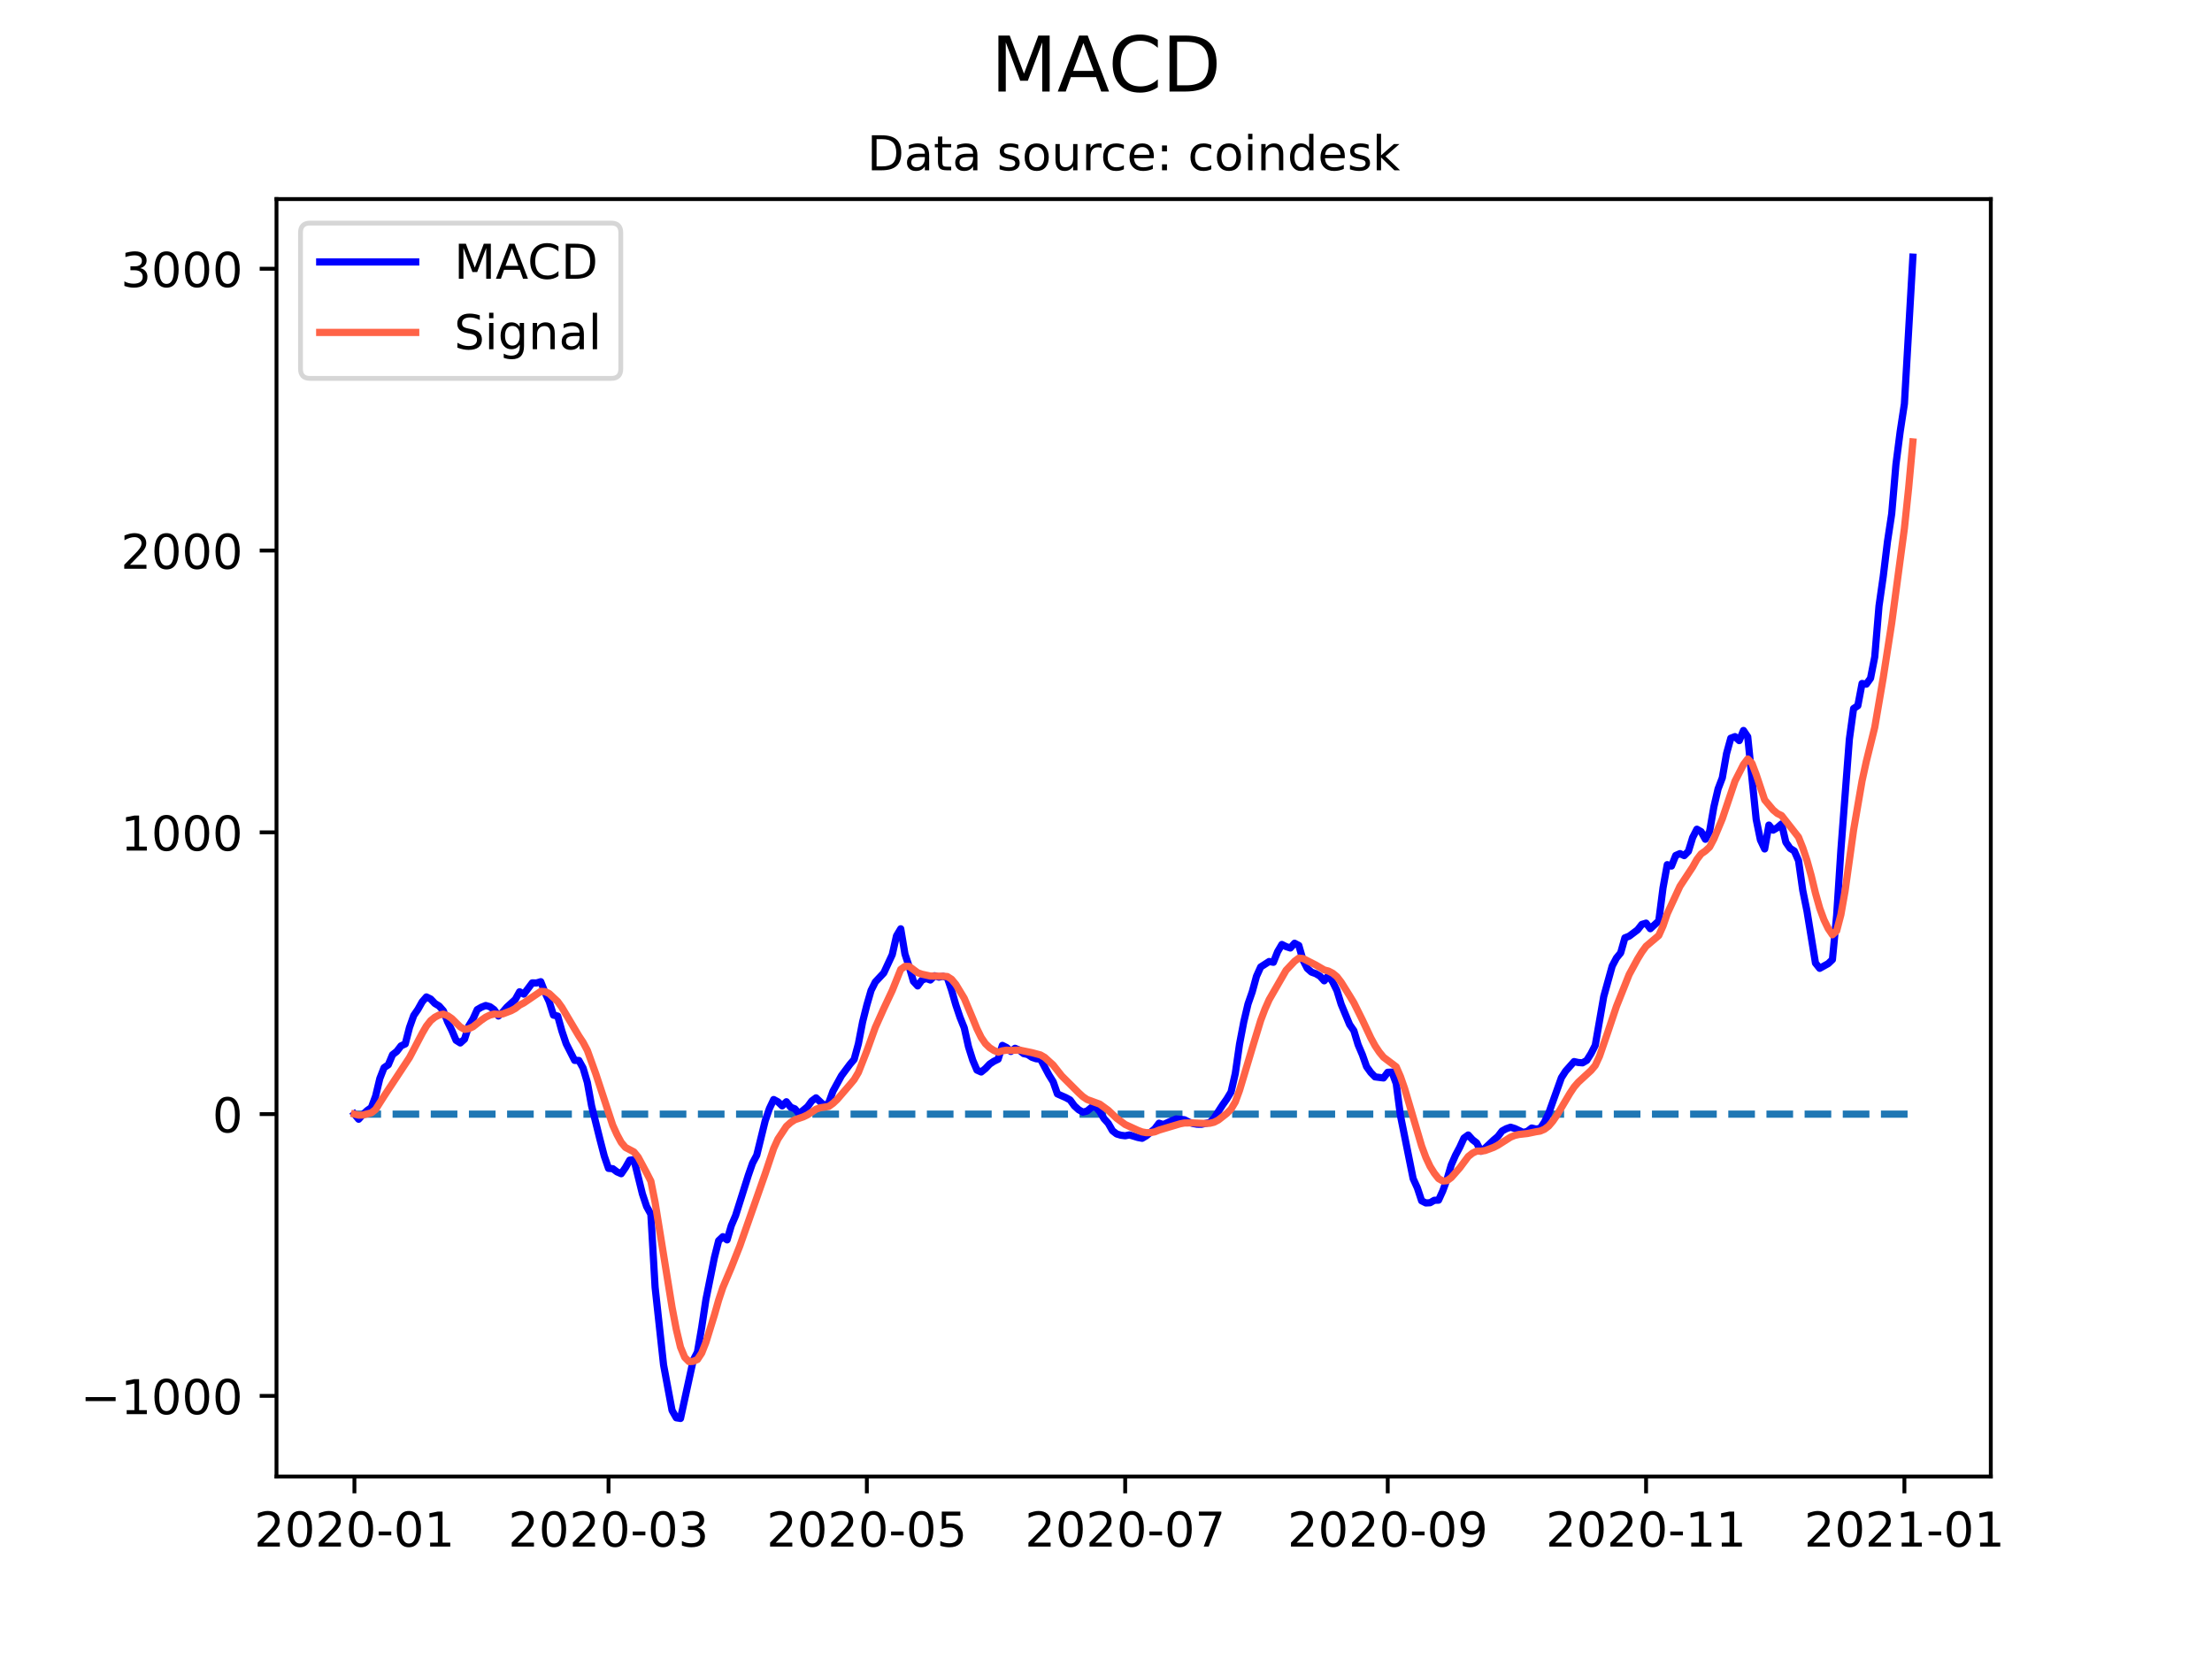 <?xml version="1.0" encoding="utf-8" standalone="no"?>
<!DOCTYPE svg PUBLIC "-//W3C//DTD SVG 1.1//EN"
  "http://www.w3.org/Graphics/SVG/1.1/DTD/svg11.dtd">
<!-- Created with matplotlib (https://matplotlib.org/) -->
<svg height="345.6pt" version="1.1" viewBox="0 0 460.8 345.6" width="460.8pt" xmlns="http://www.w3.org/2000/svg" xmlns:xlink="http://www.w3.org/1999/xlink">
 <defs>
  <style type="text/css">*{stroke-linecap:butt;stroke-linejoin:round;}</style>
 </defs>
 <g id="figure_1">
  <g id="patch_1">
   <path d="M 0 345.6 
L 460.8 345.6 
L 460.8 0 
L 0 0 
z
" style="fill:#ffffff;"/>
  </g>
  <g id="axes_1">
   <g id="patch_2">
    <path d="M 57.6 307.584 
L 414.72 307.584 
L 414.72 41.472 
L 57.6 41.472 
z
" style="fill:#ffffff;"/>
   </g>
   <g id="matplotlib.axis_1">
    <g id="xtick_1">
     <g id="line2d_1">
      <defs>
       <path d="M 0 0 
L 0 3.5 
" id="meab6197786" style="stroke:#000000;stroke-width:0.8;"/>
      </defs>
      <g>
       <use style="stroke:#000000;stroke-width:0.8;" x="73.833" xlink:href="#meab6197786" y="307.584"/>
      </g>
     </g>
     <g id="text_1">
      <!-- 2020-01 -->
      <g transform="translate(52.941 322.182)scale(0.1 -0.1)">
       <defs>
        <path d="M 19.188 8.297 
L 53.609 8.297 
L 53.609 0 
L 7.328 0 
L 7.328 8.297 
Q 12.938 14.109 22.625 23.891 
Q 32.328 33.688 34.812 36.531 
Q 39.547 41.844 41.422 45.531 
Q 43.312 49.219 43.312 52.781 
Q 43.312 58.594 39.234 62.25 
Q 35.156 65.922 28.609 65.922 
Q 23.969 65.922 18.812 64.312 
Q 13.672 62.703 7.812 59.422 
L 7.812 69.391 
Q 13.766 71.781 18.938 73 
Q 24.125 74.219 28.422 74.219 
Q 39.75 74.219 46.484 68.547 
Q 53.219 62.891 53.219 53.422 
Q 53.219 48.922 51.531 44.891 
Q 49.859 40.875 45.406 35.406 
Q 44.188 33.984 37.641 27.219 
Q 31.109 20.453 19.188 8.297 
z
" id="DejaVuSans-50"/>
        <path d="M 31.781 66.406 
Q 24.172 66.406 20.328 58.906 
Q 16.5 51.422 16.5 36.375 
Q 16.5 21.391 20.328 13.891 
Q 24.172 6.391 31.781 6.391 
Q 39.453 6.391 43.281 13.891 
Q 47.125 21.391 47.125 36.375 
Q 47.125 51.422 43.281 58.906 
Q 39.453 66.406 31.781 66.406 
z
M 31.781 74.219 
Q 44.047 74.219 50.516 64.516 
Q 56.984 54.828 56.984 36.375 
Q 56.984 17.969 50.516 8.266 
Q 44.047 -1.422 31.781 -1.422 
Q 19.531 -1.422 13.062 8.266 
Q 6.594 17.969 6.594 36.375 
Q 6.594 54.828 13.062 64.516 
Q 19.531 74.219 31.781 74.219 
z
" id="DejaVuSans-48"/>
        <path d="M 4.891 31.391 
L 31.203 31.391 
L 31.203 23.391 
L 4.891 23.391 
z
" id="DejaVuSans-45"/>
        <path d="M 12.406 8.297 
L 28.516 8.297 
L 28.516 63.922 
L 10.984 60.406 
L 10.984 69.391 
L 28.422 72.906 
L 38.281 72.906 
L 38.281 8.297 
L 54.391 8.297 
L 54.391 0 
L 12.406 0 
z
" id="DejaVuSans-49"/>
       </defs>
       <use xlink:href="#DejaVuSans-50"/>
       <use x="63.623" xlink:href="#DejaVuSans-48"/>
       <use x="127.246" xlink:href="#DejaVuSans-50"/>
       <use x="190.869" xlink:href="#DejaVuSans-48"/>
       <use x="254.492" xlink:href="#DejaVuSans-45"/>
       <use x="290.576" xlink:href="#DejaVuSans-48"/>
       <use x="354.199" xlink:href="#DejaVuSans-49"/>
      </g>
     </g>
    </g>
    <g id="xtick_2">
     <g id="line2d_2">
      <g>
       <use style="stroke:#000000;stroke-width:0.8;" x="126.766" xlink:href="#meab6197786" y="307.584"/>
      </g>
     </g>
     <g id="text_2">
      <!-- 2020-03 -->
      <g transform="translate(105.874 322.182)scale(0.1 -0.1)">
       <defs>
        <path d="M 40.578 39.312 
Q 47.656 37.797 51.625 33 
Q 55.609 28.219 55.609 21.188 
Q 55.609 10.406 48.188 4.484 
Q 40.766 -1.422 27.094 -1.422 
Q 22.516 -1.422 17.656 -0.516 
Q 12.797 0.391 7.625 2.203 
L 7.625 11.719 
Q 11.719 9.328 16.594 8.109 
Q 21.484 6.891 26.812 6.891 
Q 36.078 6.891 40.938 10.547 
Q 45.797 14.203 45.797 21.188 
Q 45.797 27.641 41.281 31.266 
Q 36.766 34.906 28.719 34.906 
L 20.219 34.906 
L 20.219 43.016 
L 29.109 43.016 
Q 36.375 43.016 40.234 45.922 
Q 44.094 48.828 44.094 54.297 
Q 44.094 59.906 40.109 62.906 
Q 36.141 65.922 28.719 65.922 
Q 24.656 65.922 20.016 65.031 
Q 15.375 64.156 9.812 62.312 
L 9.812 71.094 
Q 15.438 72.656 20.344 73.438 
Q 25.25 74.219 29.594 74.219 
Q 40.828 74.219 47.359 69.109 
Q 53.906 64.016 53.906 55.328 
Q 53.906 49.266 50.438 45.094 
Q 46.969 40.922 40.578 39.312 
z
" id="DejaVuSans-51"/>
       </defs>
       <use xlink:href="#DejaVuSans-50"/>
       <use x="63.623" xlink:href="#DejaVuSans-48"/>
       <use x="127.246" xlink:href="#DejaVuSans-50"/>
       <use x="190.869" xlink:href="#DejaVuSans-48"/>
       <use x="254.492" xlink:href="#DejaVuSans-45"/>
       <use x="290.576" xlink:href="#DejaVuSans-48"/>
       <use x="354.199" xlink:href="#DejaVuSans-51"/>
      </g>
     </g>
    </g>
    <g id="xtick_3">
     <g id="line2d_3">
      <g>
       <use style="stroke:#000000;stroke-width:0.8;" x="180.581" xlink:href="#meab6197786" y="307.584"/>
      </g>
     </g>
     <g id="text_3">
      <!-- 2020-05 -->
      <g transform="translate(159.689 322.182)scale(0.1 -0.1)">
       <defs>
        <path d="M 10.797 72.906 
L 49.516 72.906 
L 49.516 64.594 
L 19.828 64.594 
L 19.828 46.734 
Q 21.969 47.469 24.109 47.828 
Q 26.266 48.188 28.422 48.188 
Q 40.625 48.188 47.75 41.5 
Q 54.891 34.812 54.891 23.391 
Q 54.891 11.625 47.562 5.094 
Q 40.234 -1.422 26.906 -1.422 
Q 22.312 -1.422 17.547 -0.641 
Q 12.797 0.141 7.719 1.703 
L 7.719 11.625 
Q 12.109 9.234 16.797 8.062 
Q 21.484 6.891 26.703 6.891 
Q 35.156 6.891 40.078 11.328 
Q 45.016 15.766 45.016 23.391 
Q 45.016 31 40.078 35.438 
Q 35.156 39.891 26.703 39.891 
Q 22.75 39.891 18.812 39.016 
Q 14.891 38.141 10.797 36.281 
z
" id="DejaVuSans-53"/>
       </defs>
       <use xlink:href="#DejaVuSans-50"/>
       <use x="63.623" xlink:href="#DejaVuSans-48"/>
       <use x="127.246" xlink:href="#DejaVuSans-50"/>
       <use x="190.869" xlink:href="#DejaVuSans-48"/>
       <use x="254.492" xlink:href="#DejaVuSans-45"/>
       <use x="290.576" xlink:href="#DejaVuSans-48"/>
       <use x="354.199" xlink:href="#DejaVuSans-53"/>
      </g>
     </g>
    </g>
    <g id="xtick_4">
     <g id="line2d_4">
      <g>
       <use style="stroke:#000000;stroke-width:0.8;" x="234.396" xlink:href="#meab6197786" y="307.584"/>
      </g>
     </g>
     <g id="text_4">
      <!-- 2020-07 -->
      <g transform="translate(213.504 322.182)scale(0.1 -0.1)">
       <defs>
        <path d="M 8.203 72.906 
L 55.078 72.906 
L 55.078 68.703 
L 28.609 0 
L 18.312 0 
L 43.219 64.594 
L 8.203 64.594 
z
" id="DejaVuSans-55"/>
       </defs>
       <use xlink:href="#DejaVuSans-50"/>
       <use x="63.623" xlink:href="#DejaVuSans-48"/>
       <use x="127.246" xlink:href="#DejaVuSans-50"/>
       <use x="190.869" xlink:href="#DejaVuSans-48"/>
       <use x="254.492" xlink:href="#DejaVuSans-45"/>
       <use x="290.576" xlink:href="#DejaVuSans-48"/>
       <use x="354.199" xlink:href="#DejaVuSans-55"/>
      </g>
     </g>
    </g>
    <g id="xtick_5">
     <g id="line2d_5">
      <g>
       <use style="stroke:#000000;stroke-width:0.8;" x="289.093" xlink:href="#meab6197786" y="307.584"/>
      </g>
     </g>
     <g id="text_5">
      <!-- 2020-09 -->
      <g transform="translate(268.201 322.182)scale(0.1 -0.1)">
       <defs>
        <path d="M 10.984 1.516 
L 10.984 10.5 
Q 14.703 8.734 18.5 7.812 
Q 22.312 6.891 25.984 6.891 
Q 35.75 6.891 40.891 13.453 
Q 46.047 20.016 46.781 33.406 
Q 43.953 29.203 39.594 26.953 
Q 35.25 24.703 29.984 24.703 
Q 19.047 24.703 12.672 31.312 
Q 6.297 37.938 6.297 49.422 
Q 6.297 60.641 12.938 67.422 
Q 19.578 74.219 30.609 74.219 
Q 43.266 74.219 49.922 64.516 
Q 56.594 54.828 56.594 36.375 
Q 56.594 19.141 48.406 8.859 
Q 40.234 -1.422 26.422 -1.422 
Q 22.703 -1.422 18.891 -0.688 
Q 15.094 0.047 10.984 1.516 
z
M 30.609 32.422 
Q 37.25 32.422 41.125 36.953 
Q 45.016 41.5 45.016 49.422 
Q 45.016 57.281 41.125 61.844 
Q 37.25 66.406 30.609 66.406 
Q 23.969 66.406 20.094 61.844 
Q 16.219 57.281 16.219 49.422 
Q 16.219 41.5 20.094 36.953 
Q 23.969 32.422 30.609 32.422 
z
" id="DejaVuSans-57"/>
       </defs>
       <use xlink:href="#DejaVuSans-50"/>
       <use x="63.623" xlink:href="#DejaVuSans-48"/>
       <use x="127.246" xlink:href="#DejaVuSans-50"/>
       <use x="190.869" xlink:href="#DejaVuSans-48"/>
       <use x="254.492" xlink:href="#DejaVuSans-45"/>
       <use x="290.576" xlink:href="#DejaVuSans-48"/>
       <use x="354.199" xlink:href="#DejaVuSans-57"/>
      </g>
     </g>
    </g>
    <g id="xtick_6">
     <g id="line2d_6">
      <g>
       <use style="stroke:#000000;stroke-width:0.8;" x="342.908" xlink:href="#meab6197786" y="307.584"/>
      </g>
     </g>
     <g id="text_6">
      <!-- 2020-11 -->
      <g transform="translate(322.016 322.182)scale(0.1 -0.1)">
       <use xlink:href="#DejaVuSans-50"/>
       <use x="63.623" xlink:href="#DejaVuSans-48"/>
       <use x="127.246" xlink:href="#DejaVuSans-50"/>
       <use x="190.869" xlink:href="#DejaVuSans-48"/>
       <use x="254.492" xlink:href="#DejaVuSans-45"/>
       <use x="290.576" xlink:href="#DejaVuSans-49"/>
       <use x="354.199" xlink:href="#DejaVuSans-49"/>
      </g>
     </g>
    </g>
    <g id="xtick_7">
     <g id="line2d_7">
      <g>
       <use style="stroke:#000000;stroke-width:0.8;" x="396.723" xlink:href="#meab6197786" y="307.584"/>
      </g>
     </g>
     <g id="text_7">
      <!-- 2021-01 -->
      <g transform="translate(375.831 322.182)scale(0.1 -0.1)">
       <use xlink:href="#DejaVuSans-50"/>
       <use x="63.623" xlink:href="#DejaVuSans-48"/>
       <use x="127.246" xlink:href="#DejaVuSans-50"/>
       <use x="190.869" xlink:href="#DejaVuSans-49"/>
       <use x="254.492" xlink:href="#DejaVuSans-45"/>
       <use x="290.576" xlink:href="#DejaVuSans-48"/>
       <use x="354.199" xlink:href="#DejaVuSans-49"/>
      </g>
     </g>
    </g>
   </g>
   <g id="matplotlib.axis_2">
    <g id="ytick_1">
     <g id="line2d_8">
      <defs>
       <path d="M 0 0 
L -3.5 0 
" id="mfa29a05fe6" style="stroke:#000000;stroke-width:0.8;"/>
      </defs>
      <g>
       <use style="stroke:#000000;stroke-width:0.8;" x="57.6" xlink:href="#mfa29a05fe6" y="290.793"/>
      </g>
     </g>
     <g id="text_8">
      <!-- −1000 -->
      <g transform="translate(16.77 294.592)scale(0.1 -0.1)">
       <defs>
        <path d="M 10.594 35.5 
L 73.188 35.5 
L 73.188 27.203 
L 10.594 27.203 
z
" id="DejaVuSans-8722"/>
       </defs>
       <use xlink:href="#DejaVuSans-8722"/>
       <use x="83.789" xlink:href="#DejaVuSans-49"/>
       <use x="147.412" xlink:href="#DejaVuSans-48"/>
       <use x="211.035" xlink:href="#DejaVuSans-48"/>
       <use x="274.658" xlink:href="#DejaVuSans-48"/>
      </g>
     </g>
    </g>
    <g id="ytick_2">
     <g id="line2d_9">
      <g>
       <use style="stroke:#000000;stroke-width:0.8;" x="57.6" xlink:href="#mfa29a05fe6" y="232.091"/>
      </g>
     </g>
     <g id="text_9">
      <!-- 0 -->
      <g transform="translate(44.237 235.89)scale(0.1 -0.1)">
       <use xlink:href="#DejaVuSans-48"/>
      </g>
     </g>
    </g>
    <g id="ytick_3">
     <g id="line2d_10">
      <g>
       <use style="stroke:#000000;stroke-width:0.8;" x="57.6" xlink:href="#mfa29a05fe6" y="173.389"/>
      </g>
     </g>
     <g id="text_10">
      <!-- 1000 -->
      <g transform="translate(25.15 177.188)scale(0.1 -0.1)">
       <use xlink:href="#DejaVuSans-49"/>
       <use x="63.623" xlink:href="#DejaVuSans-48"/>
       <use x="127.246" xlink:href="#DejaVuSans-48"/>
       <use x="190.869" xlink:href="#DejaVuSans-48"/>
      </g>
     </g>
    </g>
    <g id="ytick_4">
     <g id="line2d_11">
      <g>
       <use style="stroke:#000000;stroke-width:0.8;" x="57.6" xlink:href="#mfa29a05fe6" y="114.687"/>
      </g>
     </g>
     <g id="text_11">
      <!-- 2000 -->
      <g transform="translate(25.15 118.486)scale(0.1 -0.1)">
       <use xlink:href="#DejaVuSans-50"/>
       <use x="63.623" xlink:href="#DejaVuSans-48"/>
       <use x="127.246" xlink:href="#DejaVuSans-48"/>
       <use x="190.869" xlink:href="#DejaVuSans-48"/>
      </g>
     </g>
    </g>
    <g id="ytick_5">
     <g id="line2d_12">
      <g>
       <use style="stroke:#000000;stroke-width:0.8;" x="57.6" xlink:href="#mfa29a05fe6" y="55.985"/>
      </g>
     </g>
     <g id="text_12">
      <!-- 3000 -->
      <g transform="translate(25.15 59.784)scale(0.1 -0.1)">
       <use xlink:href="#DejaVuSans-51"/>
       <use x="63.623" xlink:href="#DejaVuSans-48"/>
       <use x="127.246" xlink:href="#DejaVuSans-48"/>
       <use x="190.869" xlink:href="#DejaVuSans-48"/>
      </g>
     </g>
    </g>
   </g>
   <g id="line2d_13">
    <path clip-path="url(#pbf341675e0)" d="M 73.833 232.091 
L 398.487 232.091 
L 398.487 232.091 
" style="fill:none;stroke:#1f77b4;stroke-dasharray:5.55,2.4;stroke-dashoffset:0;stroke-width:1.5;"/>
   </g>
   <g id="line2d_14">
    <path clip-path="url(#pbf341675e0)" d="M 73.833 232.091 
L 74.715 233.154 
L 75.597 232.171 
L 76.479 231.357 
L 77.362 230.725 
L 78.244 228.347 
L 79.126 224.672 
L 80.008 222.416 
L 80.89 221.816 
L 81.773 219.72 
L 82.655 219.028 
L 83.537 217.874 
L 84.419 217.475 
L 85.302 214.043 
L 86.184 211.554 
L 87.066 210.267 
L 87.948 208.696 
L 88.83 207.68 
L 89.713 208.111 
L 90.595 209.038 
L 91.477 209.575 
L 92.359 210.564 
L 93.241 212.844 
L 94.124 214.642 
L 95.006 216.714 
L 95.888 217.269 
L 96.77 216.474 
L 97.652 213.726 
L 98.535 212.264 
L 99.417 210.323 
L 100.299 209.811 
L 101.181 209.465 
L 102.064 209.711 
L 102.946 210.354 
L 103.828 211.65 
L 104.71 210.846 
L 105.592 209.817 
L 107.357 208.193 
L 108.239 206.604 
L 109.121 207.094 
L 110.886 204.752 
L 111.768 204.772 
L 112.65 204.506 
L 113.532 206.737 
L 114.415 208.665 
L 115.297 211.473 
L 116.179 211.662 
L 117.061 214.816 
L 117.943 217.42 
L 119.708 220.896 
L 120.59 220.911 
L 121.472 222.495 
L 122.354 225.488 
L 123.237 230.361 
L 125.001 237.435 
L 125.883 240.836 
L 126.766 243.393 
L 127.648 243.459 
L 128.53 244.122 
L 129.412 244.506 
L 130.294 243.235 
L 131.177 241.682 
L 132.059 241.57 
L 133.823 248.711 
L 134.705 251.342 
L 135.588 252.941 
L 136.47 268.178 
L 138.234 284.35 
L 139.999 293.807 
L 140.881 295.349 
L 141.763 295.488 
L 144.41 283.379 
L 145.292 281.665 
L 146.174 276.529 
L 147.056 270.716 
L 148.821 261.978 
L 149.703 258.466 
L 150.585 257.626 
L 151.468 258.289 
L 152.35 255.295 
L 153.232 253.241 
L 155.879 244.86 
L 156.761 242.319 
L 157.643 240.653 
L 159.407 233.468 
L 160.29 230.917 
L 161.172 229.055 
L 162.054 229.526 
L 162.936 230.374 
L 163.818 229.516 
L 164.701 230.654 
L 165.583 230.99 
L 166.465 232.006 
L 168.23 230.546 
L 169.112 229.347 
L 169.994 228.701 
L 171.758 230.373 
L 172.641 229.746 
L 173.523 227.319 
L 175.287 224.1 
L 177.052 221.728 
L 177.934 220.695 
L 178.816 217.443 
L 179.698 212.874 
L 180.581 209.369 
L 181.463 206.321 
L 182.345 204.565 
L 184.109 202.68 
L 185.874 198.864 
L 186.756 194.966 
L 187.638 193.486 
L 188.52 198.738 
L 189.403 201.4 
L 190.285 204.43 
L 191.167 205.39 
L 192.049 204.183 
L 192.932 203.832 
L 193.814 204.153 
L 194.696 203.271 
L 195.578 203.557 
L 196.46 203.389 
L 197.343 203.666 
L 198.225 206.254 
L 199.107 209.313 
L 199.989 211.927 
L 200.871 214.129 
L 201.754 218.057 
L 202.636 220.851 
L 203.518 222.924 
L 204.4 223.319 
L 205.283 222.603 
L 206.165 221.67 
L 207.047 221.084 
L 207.929 220.658 
L 208.811 217.778 
L 209.694 218.223 
L 210.576 219.034 
L 211.458 218.379 
L 212.34 218.757 
L 213.222 219.478 
L 214.105 219.678 
L 214.987 220.263 
L 215.869 220.565 
L 216.751 220.622 
L 218.516 223.936 
L 219.398 225.357 
L 220.28 227.881 
L 222.045 228.659 
L 222.927 229.146 
L 223.809 230.363 
L 224.691 231.168 
L 225.573 231.683 
L 226.456 231.454 
L 227.338 230.736 
L 228.22 230.57 
L 229.102 231.563 
L 229.985 233.033 
L 230.867 234.002 
L 231.749 235.549 
L 232.631 236.231 
L 233.513 236.493 
L 234.396 236.603 
L 235.278 236.423 
L 237.042 236.96 
L 237.924 237.128 
L 238.807 236.603 
L 240.571 235.15 
L 241.453 233.985 
L 242.335 234.264 
L 244.1 233.472 
L 244.982 233.1 
L 246.747 233.261 
L 247.629 233.732 
L 248.511 234.054 
L 249.393 234.2 
L 250.275 234.216 
L 252.04 233.829 
L 252.922 232.917 
L 254.686 230.19 
L 255.569 228.94 
L 256.451 227.48 
L 257.333 223.633 
L 258.215 217.509 
L 259.098 212.89 
L 259.98 209.158 
L 260.862 206.626 
L 261.744 203.394 
L 262.626 201.436 
L 264.391 200.299 
L 265.273 200.461 
L 266.155 198.246 
L 267.037 196.753 
L 267.92 197.197 
L 268.802 197.485 
L 269.684 196.494 
L 270.566 196.957 
L 271.449 200.016 
L 272.331 201.734 
L 273.213 202.515 
L 274.095 202.827 
L 274.977 203.345 
L 275.86 204.322 
L 276.742 203.198 
L 277.624 204.561 
L 278.506 206.34 
L 279.388 209.201 
L 281.153 213.433 
L 282.035 214.715 
L 282.917 217.629 
L 283.8 219.701 
L 284.682 222.2 
L 285.564 223.427 
L 286.446 224.333 
L 288.211 224.558 
L 289.093 223.378 
L 289.975 223.341 
L 290.857 225.719 
L 291.739 232.387 
L 294.386 245.538 
L 295.268 247.478 
L 296.151 250.152 
L 297.033 250.597 
L 297.915 250.55 
L 298.797 250.041 
L 299.679 250.015 
L 300.562 248.071 
L 301.444 245.667 
L 302.326 242.674 
L 303.208 240.659 
L 304.09 238.998 
L 304.973 237.079 
L 305.855 236.437 
L 306.737 237.414 
L 307.619 238.096 
L 308.502 239.831 
L 309.384 239.169 
L 311.148 237.502 
L 312.03 236.759 
L 312.913 235.606 
L 313.795 235.124 
L 314.677 234.819 
L 315.559 235.087 
L 317.324 235.914 
L 318.206 235.669 
L 319.088 234.987 
L 319.97 235.201 
L 320.852 235.071 
L 321.735 233.755 
L 322.617 231.928 
L 325.264 224.516 
L 326.146 223.138 
L 327.91 221.149 
L 328.792 221.341 
L 329.675 221.407 
L 330.557 220.891 
L 331.439 219.483 
L 332.321 217.754 
L 334.086 207.607 
L 335.85 201.244 
L 336.732 199.573 
L 337.615 198.498 
L 338.497 195.366 
L 339.379 195.027 
L 341.143 193.704 
L 342.026 192.577 
L 342.908 192.304 
L 343.79 193.461 
L 345.554 191.84 
L 346.437 184.957 
L 347.319 180.122 
L 348.201 180.416 
L 349.083 178.211 
L 349.966 177.823 
L 350.848 178.237 
L 351.73 177.334 
L 352.612 174.467 
L 353.494 172.74 
L 354.377 173.256 
L 355.259 174.834 
L 356.141 173.199 
L 357.023 168.115 
L 357.905 164.35 
L 358.788 162.032 
L 359.67 156.986 
L 360.552 153.785 
L 361.434 153.453 
L 362.317 154.284 
L 363.199 152.172 
L 364.081 153.478 
L 365.845 170.684 
L 366.728 174.984 
L 367.61 176.856 
L 368.492 171.875 
L 369.374 172.932 
L 370.256 172.417 
L 371.139 171.644 
L 372.021 175.44 
L 372.903 176.716 
L 373.785 177.275 
L 374.668 179.281 
L 375.55 185.495 
L 376.432 189.811 
L 378.196 200.623 
L 379.079 201.722 
L 380.843 200.741 
L 381.725 199.902 
L 382.607 190.69 
L 383.49 177.096 
L 385.254 154.008 
L 386.136 147.602 
L 387.018 147.016 
L 387.901 142.379 
L 388.783 142.523 
L 389.665 141.312 
L 390.547 136.818 
L 391.43 126.243 
L 392.312 120.09 
L 393.194 112.829 
L 394.076 107.038 
L 394.958 96.751 
L 395.841 89.906 
L 396.723 84.123 
L 398.487 53.568 
L 398.487 53.568 
" style="fill:none;stroke:#0000ff;stroke-linecap:square;stroke-width:1.5;"/>
   </g>
   <g id="line2d_15">
    <path clip-path="url(#pbf341675e0)" d="M 73.833 232.091 
L 74.715 232.304 
L 75.597 232.277 
L 77.362 231.82 
L 78.244 231.125 
L 80.008 228.351 
L 85.302 220.318 
L 87.948 215.264 
L 88.83 213.747 
L 89.713 212.62 
L 90.595 211.903 
L 91.477 211.438 
L 92.359 211.263 
L 93.241 211.579 
L 94.124 212.192 
L 95.888 213.931 
L 96.77 214.44 
L 97.652 214.297 
L 98.535 213.89 
L 100.299 212.504 
L 101.181 211.896 
L 102.064 211.459 
L 102.946 211.238 
L 103.828 211.32 
L 104.71 211.226 
L 106.475 210.554 
L 107.357 210.081 
L 108.239 209.386 
L 109.121 208.928 
L 112.65 206.526 
L 113.532 206.569 
L 114.415 206.988 
L 116.179 208.64 
L 117.061 209.875 
L 120.59 215.814 
L 121.472 217.15 
L 122.354 218.818 
L 124.119 223.716 
L 127.648 234.409 
L 128.53 236.352 
L 129.412 237.983 
L 130.294 239.033 
L 132.059 239.964 
L 132.941 241.048 
L 134.705 244.333 
L 135.588 246.054 
L 136.47 250.479 
L 138.234 261.393 
L 139.999 272.323 
L 140.881 276.928 
L 141.763 280.64 
L 142.645 282.767 
L 143.528 283.649 
L 144.41 283.595 
L 145.292 283.209 
L 146.174 281.873 
L 147.056 279.641 
L 148.821 273.941 
L 149.703 270.846 
L 150.585 268.202 
L 152.35 264.034 
L 154.114 259.571 
L 159.407 244.501 
L 161.172 239.238 
L 162.054 237.296 
L 163.818 234.632 
L 164.701 233.837 
L 165.583 233.267 
L 167.347 232.665 
L 168.23 232.241 
L 169.994 231.07 
L 170.876 230.76 
L 172.641 230.495 
L 173.523 229.86 
L 174.405 229.033 
L 177.052 225.959 
L 177.934 224.906 
L 178.816 223.414 
L 180.581 218.919 
L 182.345 214.032 
L 184.109 210.09 
L 185.874 206.338 
L 187.638 201.948 
L 188.52 201.306 
L 189.403 201.325 
L 191.167 202.635 
L 192.049 202.945 
L 193.814 203.328 
L 196.46 203.369 
L 197.343 203.429 
L 198.225 203.994 
L 199.107 205.058 
L 200.871 207.971 
L 202.636 212.161 
L 203.518 214.313 
L 204.4 216.115 
L 205.283 217.412 
L 206.165 218.264 
L 207.047 218.828 
L 207.929 219.194 
L 208.811 218.911 
L 209.694 218.773 
L 210.576 218.825 
L 212.34 218.74 
L 214.987 219.289 
L 216.751 219.76 
L 217.634 220.269 
L 219.398 221.873 
L 221.162 224.11 
L 224.691 227.632 
L 225.573 228.443 
L 226.456 229.045 
L 229.102 230.009 
L 230.867 231.291 
L 232.631 232.961 
L 234.396 234.254 
L 237.042 235.468 
L 237.924 235.8 
L 238.807 235.961 
L 239.689 235.938 
L 240.571 235.781 
L 241.453 235.422 
L 244.1 234.629 
L 245.864 234.104 
L 246.747 233.936 
L 248.511 233.927 
L 251.158 234.036 
L 252.04 233.995 
L 252.922 233.779 
L 253.804 233.318 
L 255.569 231.942 
L 256.451 231.049 
L 257.333 229.566 
L 258.215 227.155 
L 260.862 218.344 
L 262.626 212.57 
L 263.509 210.234 
L 264.391 208.247 
L 267.92 202.121 
L 269.684 200.254 
L 270.566 199.594 
L 271.449 199.679 
L 274.095 201.025 
L 275.86 202.056 
L 276.742 202.284 
L 277.624 202.74 
L 278.506 203.46 
L 279.388 204.608 
L 281.153 207.439 
L 282.035 208.895 
L 283.8 212.453 
L 285.564 216.207 
L 286.446 217.833 
L 287.328 219.159 
L 288.211 220.239 
L 290.857 222.233 
L 291.739 224.264 
L 292.622 226.795 
L 296.151 238.727 
L 297.033 241.101 
L 297.915 242.991 
L 298.797 244.401 
L 299.679 245.524 
L 300.562 246.033 
L 301.444 245.96 
L 302.326 245.303 
L 304.09 243.299 
L 305.855 240.931 
L 306.737 240.228 
L 307.619 239.802 
L 308.502 239.808 
L 309.384 239.68 
L 311.148 239.025 
L 312.03 238.572 
L 314.677 236.89 
L 315.559 236.529 
L 316.441 236.332 
L 318.206 236.132 
L 319.97 235.763 
L 320.852 235.624 
L 321.735 235.25 
L 322.617 234.586 
L 323.499 233.543 
L 324.381 232.246 
L 327.028 227.784 
L 327.91 226.457 
L 328.792 225.434 
L 331.439 223.001 
L 332.321 221.952 
L 333.203 220.042 
L 334.968 214.914 
L 336.732 209.659 
L 339.379 203.017 
L 341.143 199.764 
L 342.026 198.327 
L 342.908 197.122 
L 345.554 194.879 
L 346.437 192.895 
L 347.319 190.34 
L 349.966 184.626 
L 352.612 180.61 
L 353.494 179.036 
L 354.377 177.88 
L 355.259 177.271 
L 356.141 176.456 
L 357.023 174.788 
L 358.788 170.567 
L 361.434 162.721 
L 363.199 159.261 
L 364.081 158.104 
L 364.963 159.006 
L 365.845 161.342 
L 367.61 166.628 
L 369.374 168.728 
L 370.256 169.466 
L 371.139 169.901 
L 374.668 174.397 
L 375.55 176.616 
L 376.432 179.255 
L 377.314 182.418 
L 378.196 186.059 
L 379.079 189.192 
L 379.961 191.604 
L 380.843 193.431 
L 381.725 194.726 
L 382.607 193.918 
L 383.49 190.554 
L 384.372 185.557 
L 386.136 172.918 
L 387.901 162.666 
L 388.783 158.637 
L 390.547 151.501 
L 392.312 141.178 
L 394.076 129.814 
L 396.723 110.059 
L 397.605 101.674 
L 398.487 92.053 
L 398.487 92.053 
" style="fill:none;stroke:#ff6347;stroke-linecap:square;stroke-width:1.5;"/>
   </g>
   <g id="patch_3">
    <path d="M 57.6 307.584 
L 57.6 41.472 
" style="fill:none;stroke:#000000;stroke-linecap:square;stroke-linejoin:miter;stroke-width:0.8;"/>
   </g>
   <g id="patch_4">
    <path d="M 414.72 307.584 
L 414.72 41.472 
" style="fill:none;stroke:#000000;stroke-linecap:square;stroke-linejoin:miter;stroke-width:0.8;"/>
   </g>
   <g id="patch_5">
    <path d="M 57.6 307.584 
L 414.72 307.584 
" style="fill:none;stroke:#000000;stroke-linecap:square;stroke-linejoin:miter;stroke-width:0.8;"/>
   </g>
   <g id="patch_6">
    <path d="M 57.6 41.472 
L 414.72 41.472 
" style="fill:none;stroke:#000000;stroke-linecap:square;stroke-linejoin:miter;stroke-width:0.8;"/>
   </g>
   <g id="text_13">
    <!-- Data source: coindesk -->
    <g transform="translate(180.64 35.472)scale(0.1 -0.1)">
     <defs>
      <path d="M 19.672 64.797 
L 19.672 8.109 
L 31.594 8.109 
Q 46.688 8.109 53.688 14.938 
Q 60.688 21.781 60.688 36.531 
Q 60.688 51.172 53.688 57.984 
Q 46.688 64.797 31.594 64.797 
z
M 9.812 72.906 
L 30.078 72.906 
Q 51.266 72.906 61.172 64.094 
Q 71.094 55.281 71.094 36.531 
Q 71.094 17.672 61.125 8.828 
Q 51.172 0 30.078 0 
L 9.812 0 
z
" id="DejaVuSans-68"/>
      <path d="M 34.281 27.484 
Q 23.391 27.484 19.188 25 
Q 14.984 22.516 14.984 16.5 
Q 14.984 11.719 18.141 8.906 
Q 21.297 6.109 26.703 6.109 
Q 34.188 6.109 38.703 11.406 
Q 43.219 16.703 43.219 25.484 
L 43.219 27.484 
z
M 52.203 31.203 
L 52.203 0 
L 43.219 0 
L 43.219 8.297 
Q 40.141 3.328 35.547 0.953 
Q 30.953 -1.422 24.312 -1.422 
Q 15.922 -1.422 10.953 3.297 
Q 6 8.016 6 15.922 
Q 6 25.141 12.172 29.828 
Q 18.359 34.516 30.609 34.516 
L 43.219 34.516 
L 43.219 35.406 
Q 43.219 41.609 39.141 45 
Q 35.062 48.391 27.688 48.391 
Q 23 48.391 18.547 47.266 
Q 14.109 46.141 10.016 43.891 
L 10.016 52.203 
Q 14.938 54.109 19.578 55.047 
Q 24.219 56 28.609 56 
Q 40.484 56 46.344 49.844 
Q 52.203 43.703 52.203 31.203 
z
" id="DejaVuSans-97"/>
      <path d="M 18.312 70.219 
L 18.312 54.688 
L 36.812 54.688 
L 36.812 47.703 
L 18.312 47.703 
L 18.312 18.016 
Q 18.312 11.328 20.141 9.422 
Q 21.969 7.516 27.594 7.516 
L 36.812 7.516 
L 36.812 0 
L 27.594 0 
Q 17.188 0 13.234 3.875 
Q 9.281 7.766 9.281 18.016 
L 9.281 47.703 
L 2.688 47.703 
L 2.688 54.688 
L 9.281 54.688 
L 9.281 70.219 
z
" id="DejaVuSans-116"/>
      <path id="DejaVuSans-32"/>
      <path d="M 44.281 53.078 
L 44.281 44.578 
Q 40.484 46.531 36.375 47.5 
Q 32.281 48.484 27.875 48.484 
Q 21.188 48.484 17.844 46.438 
Q 14.5 44.391 14.5 40.281 
Q 14.5 37.156 16.891 35.375 
Q 19.281 33.594 26.516 31.984 
L 29.594 31.297 
Q 39.156 29.25 43.188 25.516 
Q 47.219 21.781 47.219 15.094 
Q 47.219 7.469 41.188 3.016 
Q 35.156 -1.422 24.609 -1.422 
Q 20.219 -1.422 15.453 -0.562 
Q 10.688 0.297 5.422 2 
L 5.422 11.281 
Q 10.406 8.688 15.234 7.391 
Q 20.062 6.109 24.812 6.109 
Q 31.156 6.109 34.562 8.281 
Q 37.984 10.453 37.984 14.406 
Q 37.984 18.062 35.516 20.016 
Q 33.062 21.969 24.703 23.781 
L 21.578 24.516 
Q 13.234 26.266 9.516 29.906 
Q 5.812 33.547 5.812 39.891 
Q 5.812 47.609 11.281 51.797 
Q 16.75 56 26.812 56 
Q 31.781 56 36.172 55.266 
Q 40.578 54.547 44.281 53.078 
z
" id="DejaVuSans-115"/>
      <path d="M 30.609 48.391 
Q 23.391 48.391 19.188 42.75 
Q 14.984 37.109 14.984 27.297 
Q 14.984 17.484 19.156 11.844 
Q 23.344 6.203 30.609 6.203 
Q 37.797 6.203 41.984 11.859 
Q 46.188 17.531 46.188 27.297 
Q 46.188 37.016 41.984 42.703 
Q 37.797 48.391 30.609 48.391 
z
M 30.609 56 
Q 42.328 56 49.016 48.375 
Q 55.719 40.766 55.719 27.297 
Q 55.719 13.875 49.016 6.219 
Q 42.328 -1.422 30.609 -1.422 
Q 18.844 -1.422 12.172 6.219 
Q 5.516 13.875 5.516 27.297 
Q 5.516 40.766 12.172 48.375 
Q 18.844 56 30.609 56 
z
" id="DejaVuSans-111"/>
      <path d="M 8.5 21.578 
L 8.5 54.688 
L 17.484 54.688 
L 17.484 21.922 
Q 17.484 14.156 20.5 10.266 
Q 23.531 6.391 29.594 6.391 
Q 36.859 6.391 41.078 11.031 
Q 45.312 15.672 45.312 23.688 
L 45.312 54.688 
L 54.297 54.688 
L 54.297 0 
L 45.312 0 
L 45.312 8.406 
Q 42.047 3.422 37.719 1 
Q 33.406 -1.422 27.688 -1.422 
Q 18.266 -1.422 13.375 4.438 
Q 8.5 10.297 8.5 21.578 
z
M 31.109 56 
z
" id="DejaVuSans-117"/>
      <path d="M 41.109 46.297 
Q 39.594 47.172 37.812 47.578 
Q 36.031 48 33.891 48 
Q 26.266 48 22.188 43.047 
Q 18.109 38.094 18.109 28.812 
L 18.109 0 
L 9.078 0 
L 9.078 54.688 
L 18.109 54.688 
L 18.109 46.188 
Q 20.953 51.172 25.484 53.578 
Q 30.031 56 36.531 56 
Q 37.453 56 38.578 55.875 
Q 39.703 55.766 41.062 55.516 
z
" id="DejaVuSans-114"/>
      <path d="M 48.781 52.594 
L 48.781 44.188 
Q 44.969 46.297 41.141 47.344 
Q 37.312 48.391 33.406 48.391 
Q 24.656 48.391 19.812 42.844 
Q 14.984 37.312 14.984 27.297 
Q 14.984 17.281 19.812 11.734 
Q 24.656 6.203 33.406 6.203 
Q 37.312 6.203 41.141 7.25 
Q 44.969 8.297 48.781 10.406 
L 48.781 2.094 
Q 45.016 0.344 40.984 -0.531 
Q 36.969 -1.422 32.422 -1.422 
Q 20.062 -1.422 12.781 6.344 
Q 5.516 14.109 5.516 27.297 
Q 5.516 40.672 12.859 48.328 
Q 20.219 56 33.016 56 
Q 37.156 56 41.109 55.141 
Q 45.062 54.297 48.781 52.594 
z
" id="DejaVuSans-99"/>
      <path d="M 56.203 29.594 
L 56.203 25.203 
L 14.891 25.203 
Q 15.484 15.922 20.484 11.062 
Q 25.484 6.203 34.422 6.203 
Q 39.594 6.203 44.453 7.469 
Q 49.312 8.734 54.109 11.281 
L 54.109 2.781 
Q 49.266 0.734 44.188 -0.344 
Q 39.109 -1.422 33.891 -1.422 
Q 20.797 -1.422 13.156 6.188 
Q 5.516 13.812 5.516 26.812 
Q 5.516 40.234 12.766 48.109 
Q 20.016 56 32.328 56 
Q 43.359 56 49.781 48.891 
Q 56.203 41.797 56.203 29.594 
z
M 47.219 32.234 
Q 47.125 39.594 43.094 43.984 
Q 39.062 48.391 32.422 48.391 
Q 24.906 48.391 20.391 44.141 
Q 15.875 39.891 15.188 32.172 
z
" id="DejaVuSans-101"/>
      <path d="M 11.719 12.406 
L 22.016 12.406 
L 22.016 0 
L 11.719 0 
z
M 11.719 51.703 
L 22.016 51.703 
L 22.016 39.312 
L 11.719 39.312 
z
" id="DejaVuSans-58"/>
      <path d="M 9.422 54.688 
L 18.406 54.688 
L 18.406 0 
L 9.422 0 
z
M 9.422 75.984 
L 18.406 75.984 
L 18.406 64.594 
L 9.422 64.594 
z
" id="DejaVuSans-105"/>
      <path d="M 54.891 33.016 
L 54.891 0 
L 45.906 0 
L 45.906 32.719 
Q 45.906 40.484 42.875 44.328 
Q 39.844 48.188 33.797 48.188 
Q 26.516 48.188 22.312 43.547 
Q 18.109 38.922 18.109 30.906 
L 18.109 0 
L 9.078 0 
L 9.078 54.688 
L 18.109 54.688 
L 18.109 46.188 
Q 21.344 51.125 25.703 53.562 
Q 30.078 56 35.797 56 
Q 45.219 56 50.047 50.172 
Q 54.891 44.344 54.891 33.016 
z
" id="DejaVuSans-110"/>
      <path d="M 45.406 46.391 
L 45.406 75.984 
L 54.391 75.984 
L 54.391 0 
L 45.406 0 
L 45.406 8.203 
Q 42.578 3.328 38.25 0.953 
Q 33.938 -1.422 27.875 -1.422 
Q 17.969 -1.422 11.734 6.484 
Q 5.516 14.406 5.516 27.297 
Q 5.516 40.188 11.734 48.094 
Q 17.969 56 27.875 56 
Q 33.938 56 38.25 53.625 
Q 42.578 51.266 45.406 46.391 
z
M 14.797 27.297 
Q 14.797 17.391 18.875 11.75 
Q 22.953 6.109 30.078 6.109 
Q 37.203 6.109 41.297 11.75 
Q 45.406 17.391 45.406 27.297 
Q 45.406 37.203 41.297 42.844 
Q 37.203 48.484 30.078 48.484 
Q 22.953 48.484 18.875 42.844 
Q 14.797 37.203 14.797 27.297 
z
" id="DejaVuSans-100"/>
      <path d="M 9.078 75.984 
L 18.109 75.984 
L 18.109 31.109 
L 44.922 54.688 
L 56.391 54.688 
L 27.391 29.109 
L 57.625 0 
L 45.906 0 
L 18.109 26.703 
L 18.109 0 
L 9.078 0 
z
" id="DejaVuSans-107"/>
     </defs>
     <use xlink:href="#DejaVuSans-68"/>
     <use x="77.002" xlink:href="#DejaVuSans-97"/>
     <use x="138.281" xlink:href="#DejaVuSans-116"/>
     <use x="177.49" xlink:href="#DejaVuSans-97"/>
     <use x="238.77" xlink:href="#DejaVuSans-32"/>
     <use x="270.557" xlink:href="#DejaVuSans-115"/>
     <use x="322.656" xlink:href="#DejaVuSans-111"/>
     <use x="383.838" xlink:href="#DejaVuSans-117"/>
     <use x="447.217" xlink:href="#DejaVuSans-114"/>
     <use x="486.08" xlink:href="#DejaVuSans-99"/>
     <use x="541.061" xlink:href="#DejaVuSans-101"/>
     <use x="602.584" xlink:href="#DejaVuSans-58"/>
     <use x="636.275" xlink:href="#DejaVuSans-32"/>
     <use x="668.062" xlink:href="#DejaVuSans-99"/>
     <use x="723.043" xlink:href="#DejaVuSans-111"/>
     <use x="784.225" xlink:href="#DejaVuSans-105"/>
     <use x="812.008" xlink:href="#DejaVuSans-110"/>
     <use x="875.387" xlink:href="#DejaVuSans-100"/>
     <use x="938.863" xlink:href="#DejaVuSans-101"/>
     <use x="1000.387" xlink:href="#DejaVuSans-115"/>
     <use x="1052.486" xlink:href="#DejaVuSans-107"/>
    </g>
   </g>
   <g id="legend_1">
    <g id="patch_7">
     <path d="M 64.6 78.828 
L 127.319 78.828 
Q 129.319 78.828 129.319 76.828 
L 129.319 48.472 
Q 129.319 46.472 127.319 46.472 
L 64.6 46.472 
Q 62.6 46.472 62.6 48.472 
L 62.6 76.828 
Q 62.6 78.828 64.6 78.828 
z
" style="fill:#ffffff;opacity:0.8;stroke:#cccccc;stroke-linejoin:miter;"/>
    </g>
    <g id="line2d_16">
     <path d="M 66.6 54.57 
L 86.6 54.57 
" style="fill:none;stroke:#0000ff;stroke-linecap:square;stroke-width:1.5;"/>
    </g>
    <g id="line2d_17"/>
    <g id="text_14">
     <!-- MACD -->
     <g transform="translate(94.6 58.07)scale(0.1 -0.1)">
      <defs>
       <path d="M 9.812 72.906 
L 24.516 72.906 
L 43.109 23.297 
L 61.812 72.906 
L 76.516 72.906 
L 76.516 0 
L 66.891 0 
L 66.891 64.016 
L 48.094 14.016 
L 38.188 14.016 
L 19.391 64.016 
L 19.391 0 
L 9.812 0 
z
" id="DejaVuSans-77"/>
       <path d="M 34.188 63.188 
L 20.797 26.906 
L 47.609 26.906 
z
M 28.609 72.906 
L 39.797 72.906 
L 67.578 0 
L 57.328 0 
L 50.688 18.703 
L 17.828 18.703 
L 11.188 0 
L 0.781 0 
z
" id="DejaVuSans-65"/>
       <path d="M 64.406 67.281 
L 64.406 56.891 
Q 59.422 61.531 53.781 63.812 
Q 48.141 66.109 41.797 66.109 
Q 29.297 66.109 22.656 58.469 
Q 16.016 50.828 16.016 36.375 
Q 16.016 21.969 22.656 14.328 
Q 29.297 6.688 41.797 6.688 
Q 48.141 6.688 53.781 8.984 
Q 59.422 11.281 64.406 15.922 
L 64.406 5.609 
Q 59.234 2.094 53.438 0.328 
Q 47.656 -1.422 41.219 -1.422 
Q 24.656 -1.422 15.125 8.703 
Q 5.609 18.844 5.609 36.375 
Q 5.609 53.953 15.125 64.078 
Q 24.656 74.219 41.219 74.219 
Q 47.75 74.219 53.531 72.484 
Q 59.328 70.75 64.406 67.281 
z
" id="DejaVuSans-67"/>
      </defs>
      <use xlink:href="#DejaVuSans-77"/>
      <use x="86.279" xlink:href="#DejaVuSans-65"/>
      <use x="152.938" xlink:href="#DejaVuSans-67"/>
      <use x="222.762" xlink:href="#DejaVuSans-68"/>
     </g>
    </g>
    <g id="line2d_18">
     <path d="M 66.6 69.249 
L 86.6 69.249 
" style="fill:none;stroke:#ff6347;stroke-linecap:square;stroke-width:1.5;"/>
    </g>
    <g id="line2d_19"/>
    <g id="text_15">
     <!-- Signal -->
     <g transform="translate(94.6 72.749)scale(0.1 -0.1)">
      <defs>
       <path d="M 53.516 70.516 
L 53.516 60.891 
Q 47.906 63.578 42.922 64.891 
Q 37.938 66.219 33.297 66.219 
Q 25.25 66.219 20.875 63.094 
Q 16.5 59.969 16.5 54.203 
Q 16.5 49.359 19.406 46.891 
Q 22.312 44.438 30.422 42.922 
L 36.375 41.703 
Q 47.406 39.594 52.656 34.297 
Q 57.906 29 57.906 20.125 
Q 57.906 9.516 50.797 4.047 
Q 43.703 -1.422 29.984 -1.422 
Q 24.812 -1.422 18.969 -0.25 
Q 13.141 0.922 6.891 3.219 
L 6.891 13.375 
Q 12.891 10.016 18.656 8.297 
Q 24.422 6.594 29.984 6.594 
Q 38.422 6.594 43.016 9.906 
Q 47.609 13.234 47.609 19.391 
Q 47.609 24.75 44.312 27.781 
Q 41.016 30.812 33.5 32.328 
L 27.484 33.5 
Q 16.453 35.688 11.516 40.375 
Q 6.594 45.062 6.594 53.422 
Q 6.594 63.094 13.406 68.656 
Q 20.219 74.219 32.172 74.219 
Q 37.312 74.219 42.625 73.281 
Q 47.953 72.359 53.516 70.516 
z
" id="DejaVuSans-83"/>
       <path d="M 45.406 27.984 
Q 45.406 37.75 41.375 43.109 
Q 37.359 48.484 30.078 48.484 
Q 22.859 48.484 18.828 43.109 
Q 14.797 37.75 14.797 27.984 
Q 14.797 18.266 18.828 12.891 
Q 22.859 7.516 30.078 7.516 
Q 37.359 7.516 41.375 12.891 
Q 45.406 18.266 45.406 27.984 
z
M 54.391 6.781 
Q 54.391 -7.172 48.188 -13.984 
Q 42 -20.797 29.203 -20.797 
Q 24.469 -20.797 20.266 -20.094 
Q 16.062 -19.391 12.109 -17.922 
L 12.109 -9.188 
Q 16.062 -11.328 19.922 -12.344 
Q 23.781 -13.375 27.781 -13.375 
Q 36.625 -13.375 41.016 -8.766 
Q 45.406 -4.156 45.406 5.172 
L 45.406 9.625 
Q 42.625 4.781 38.281 2.391 
Q 33.938 0 27.875 0 
Q 17.828 0 11.672 7.656 
Q 5.516 15.328 5.516 27.984 
Q 5.516 40.672 11.672 48.328 
Q 17.828 56 27.875 56 
Q 33.938 56 38.281 53.609 
Q 42.625 51.219 45.406 46.391 
L 45.406 54.688 
L 54.391 54.688 
z
" id="DejaVuSans-103"/>
       <path d="M 9.422 75.984 
L 18.406 75.984 
L 18.406 0 
L 9.422 0 
z
" id="DejaVuSans-108"/>
      </defs>
      <use xlink:href="#DejaVuSans-83"/>
      <use x="63.477" xlink:href="#DejaVuSans-105"/>
      <use x="91.26" xlink:href="#DejaVuSans-103"/>
      <use x="154.736" xlink:href="#DejaVuSans-110"/>
      <use x="218.115" xlink:href="#DejaVuSans-97"/>
      <use x="279.395" xlink:href="#DejaVuSans-108"/>
     </g>
    </g>
   </g>
  </g>
  <g id="text_16">
   <!-- MACD -->
   <g transform="translate(206.419 19.07)scale(0.16 -0.16)">
    <use xlink:href="#DejaVuSans-77"/>
    <use x="86.279" xlink:href="#DejaVuSans-65"/>
    <use x="152.938" xlink:href="#DejaVuSans-67"/>
    <use x="222.762" xlink:href="#DejaVuSans-68"/>
   </g>
  </g>
 </g>
 <defs>
  <clipPath id="pbf341675e0">
   <rect height="266.112" width="357.12" x="57.6" y="41.472"/>
  </clipPath>
 </defs>
</svg>
